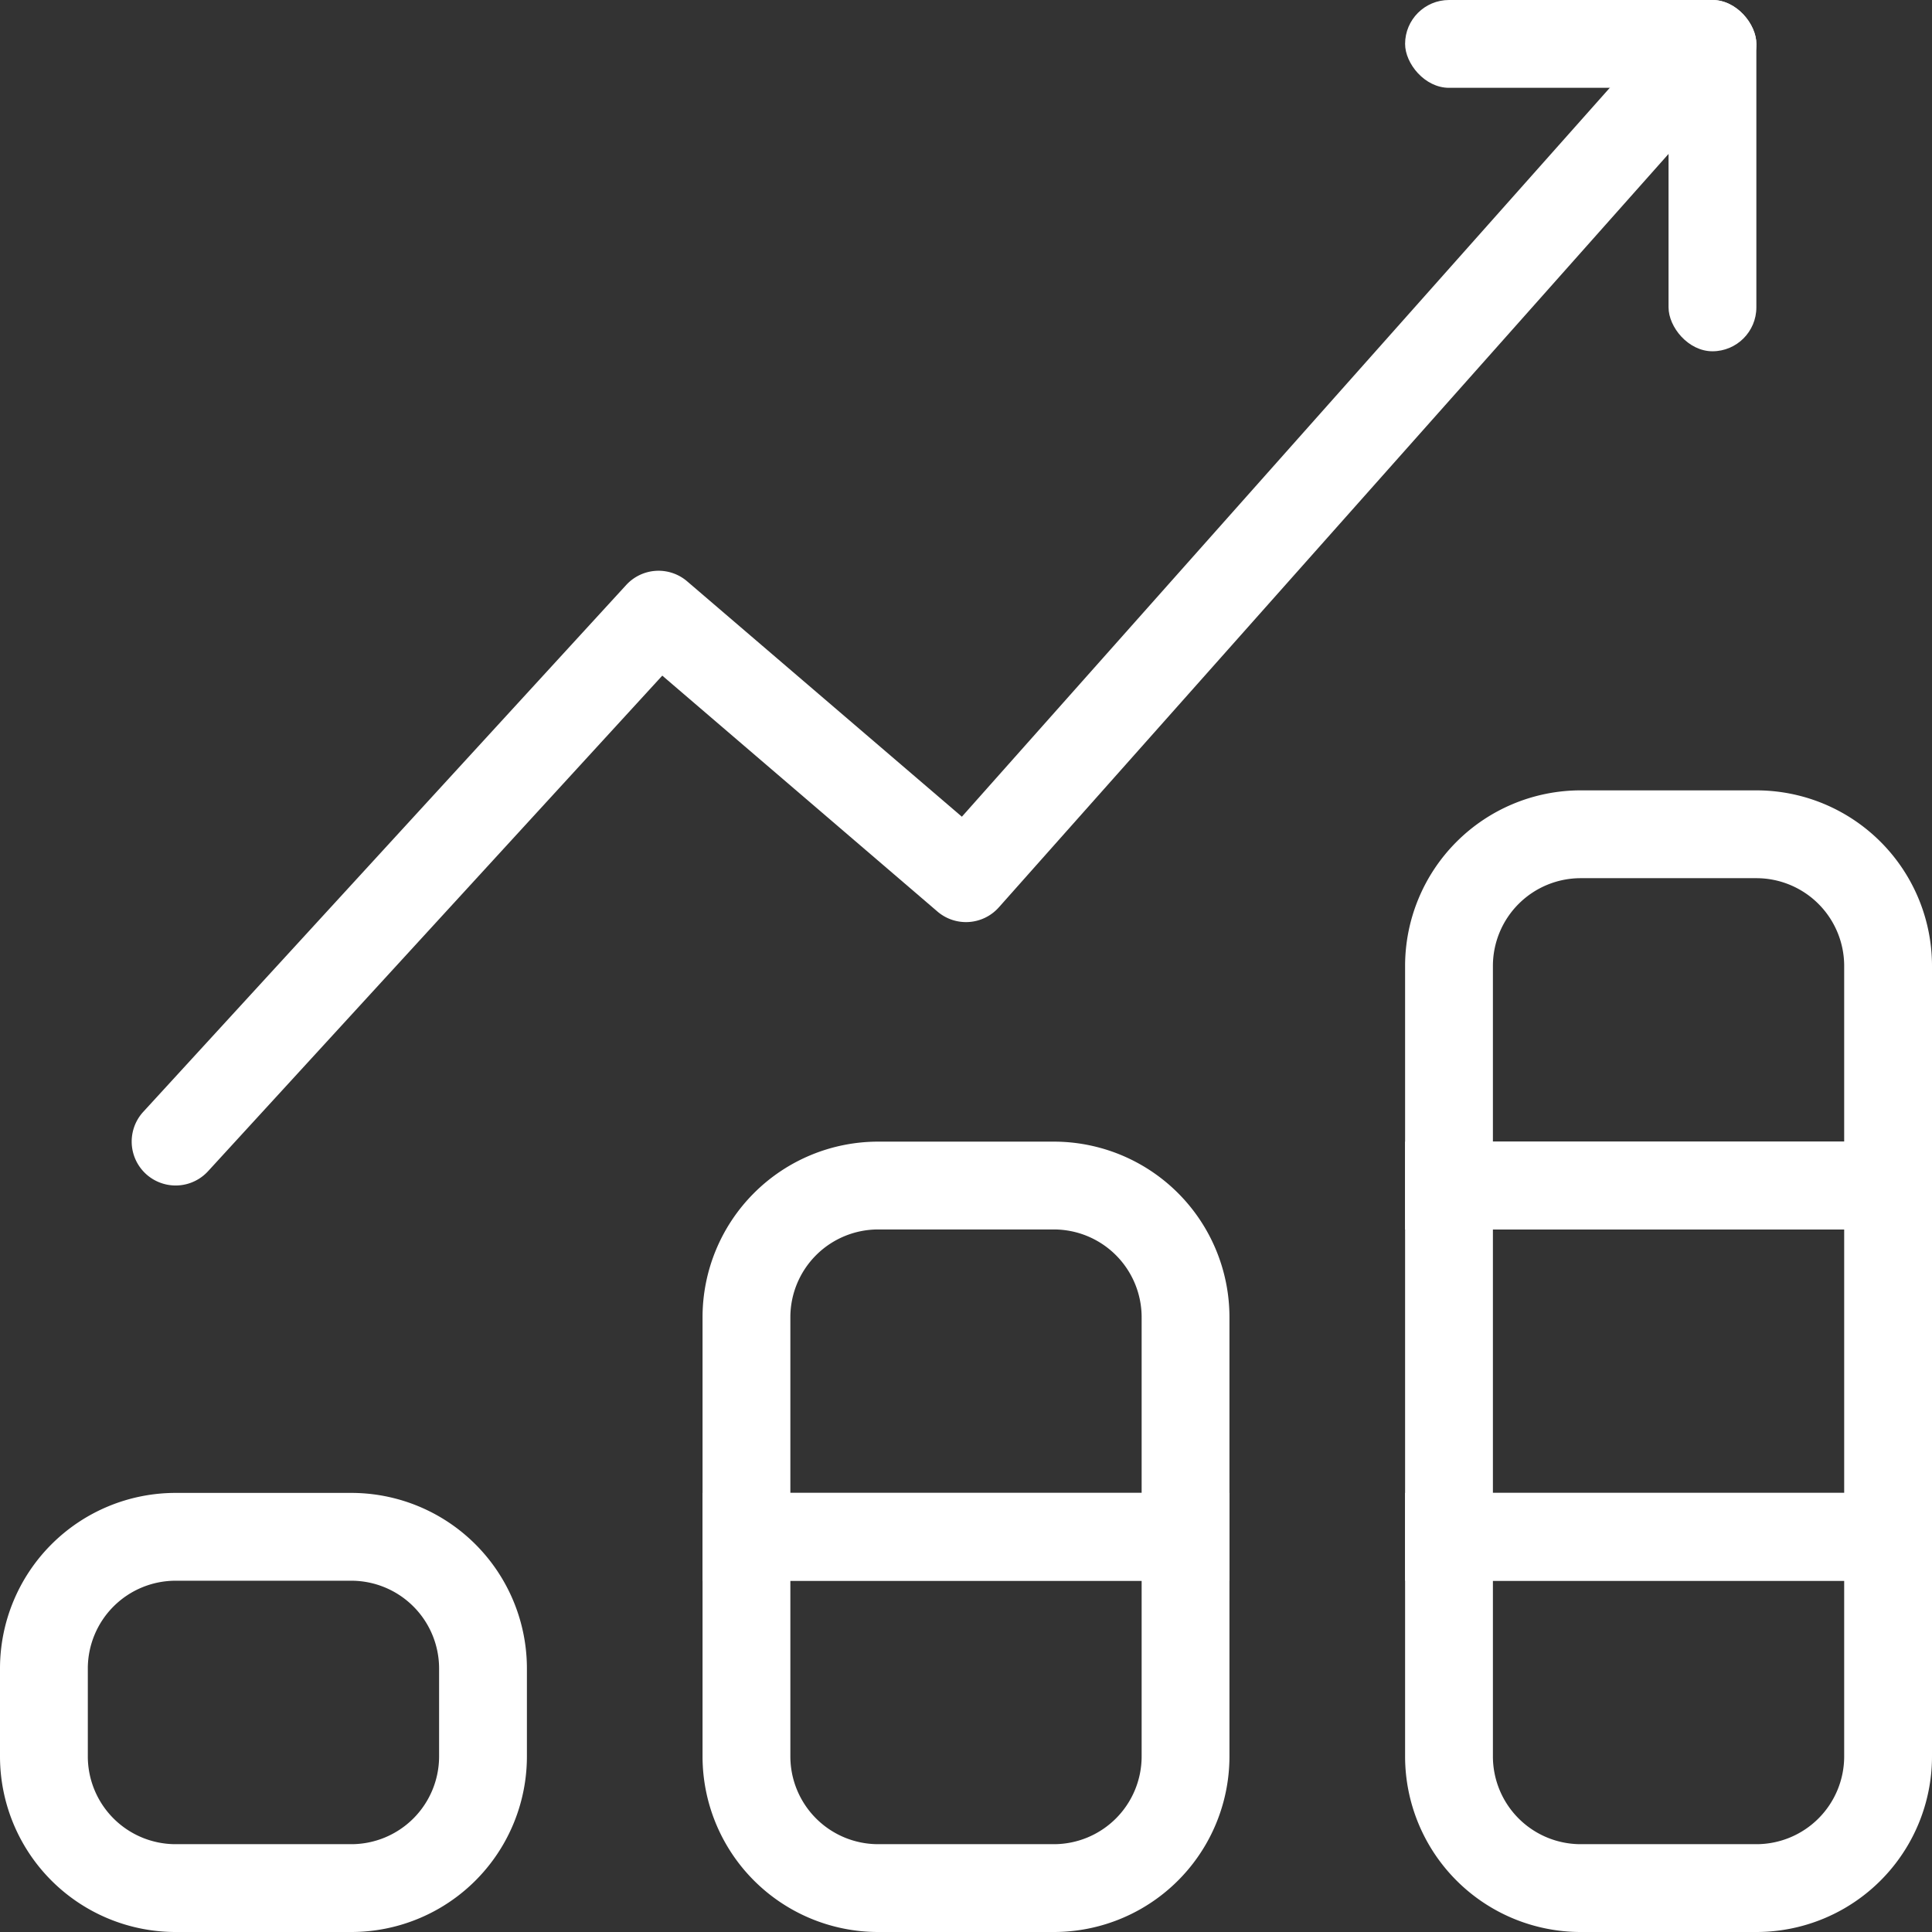 <svg xmlns="http://www.w3.org/2000/svg" width="22" height="22" viewBox="0 0 22 22">
    <rect x="0" y="0" width="22" height="22" fill="#333333" stroke="none"/>
    <g fill="none" fill-rule="evenodd" transform="translate(-1 -1)">
        <path fill="none" d="M0 0h24v24H0z"/>
        <path fill="#FFF" fill-rule="nonzero" d="M3 18h2a2 2 0 0 1 2 2v1a2 2 0 0 1-2 2H3a2 2 0 0 1-2-2v-1a2 2 0 0 1 2-2zm0 1a1 1 0 0 0-1 1v1a1 1 0 0 0 1 1h2a1 1 0 0 0 1-1v-1a1 1 0 0 0-1-1H3zM9 18h6v3a2 2 0 0 1-2 2h-2a2 2 0 0 1-2-2v-3zm1 1v2a1 1 0 0 0 1 1h2a1 1 0 0 0 1-1v-2h-4z"/>
        <path fill="#FFF" fill-rule="nonzero" d="M11 14h2a2 2 0 0 1 2 2v3H9v-3a2 2 0 0 1 2-2zm0 1a1 1 0 0 0-1 1v2h4v-2a1 1 0 0 0-1-1h-2zM19 10h2a2 2 0 0 1 2 2v3h-6v-3a2 2 0 0 1 2-2zm0 1a1 1 0 0 0-1 1v2h4v-2a1 1 0 0 0-1-1h-2zM17 18h6v3a2 2 0 0 1-2 2h-2a2 2 0 0 1-2-2v-3zm1 1v2a1 1 0 0 0 1 1h2a1 1 0 0 0 1-1v-2h-4z"/>
        <path fill="#FFF" fill-rule="nonzero" d="M17 14h6v5h-6v-5zm1 1v3h4v-3h-4zM8.542 8.694l3.133 2.686a.5.5 0 0 0 .699-.048l8-9a.5.5 0 0 0-.748-.664L11.953 10.3 8.825 7.62a.5.5 0 0 0-.694.041l-5.5 6a.5.5 0 1 0 .738.676l5.173-5.644z"/>
        <rect width="4" height="1" x="17" y="1" fill="#FFF" rx=".5"/>
        <rect width="1" height="4" x="20" y="1" fill="#FFF" rx=".5"/>
    </g>
</svg>
